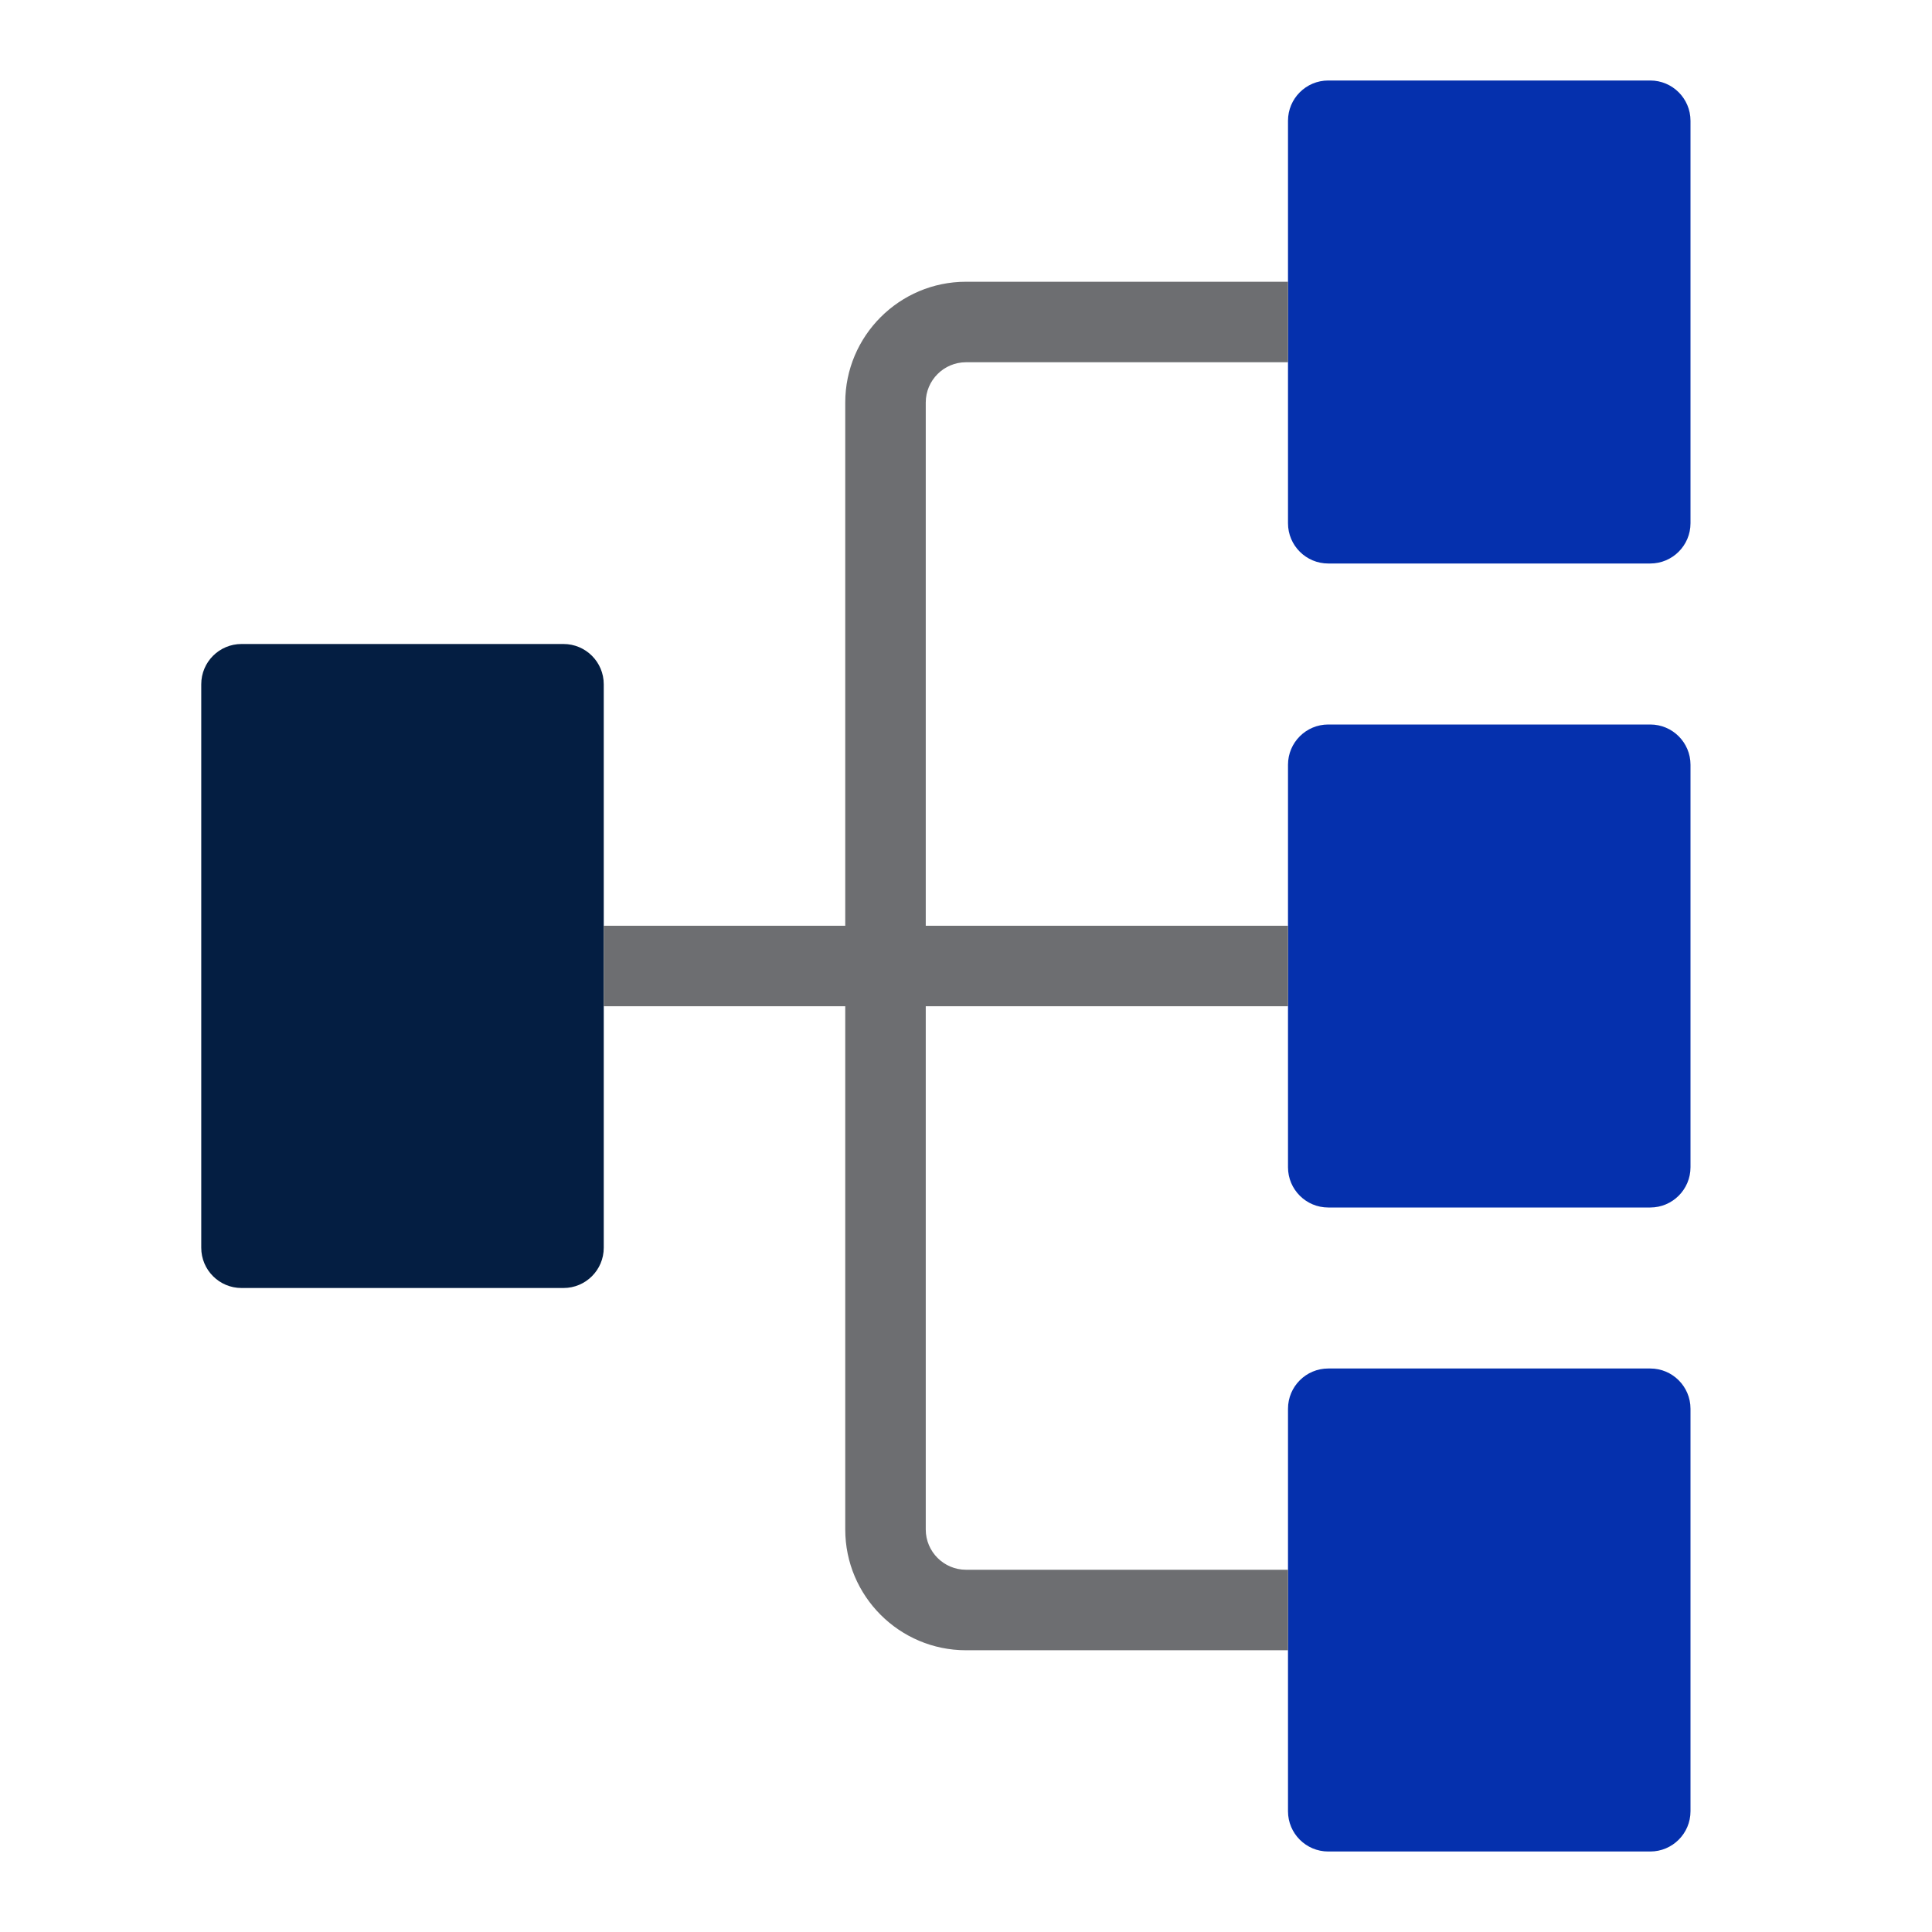 <svg width="24" height="24" viewBox="0 0 24 24" fill="none" xmlns="http://www.w3.org/2000/svg">
<path d="M2.5 8.5V15.5C2.5 15.776 2.724 16 3 16H7C7.276 16 7.5 15.776 7.5 15.5V8.5C7.5 8.224 7.276 8 7 8H3C2.724 8 2.5 8.224 2.5 8.5Z" fill="#041E42"/>
<path d="M16 9.5V14.5C16 14.776 16.224 15 16.5 15H20.5C20.776 15 21 14.776 21 14.5V9.5C21 9.224 20.776 9 20.5 9H16.5C16.224 9 16 9.224 16 9.5Z" fill="#0530AD"/>
<path d="M16 1.5V6.5C16 6.776 16.224 7 16.5 7H20.5C20.776 7 21 6.776 21 6.5V1.5C21 1.224 20.776 1 20.5 1H16.5C16.224 1 16 1.224 16 1.5Z" fill="#0530AD"/>
<path d="M16 17.5V22.5C16 22.776 16.224 23 16.5 23H20.5C20.776 23 21 22.776 21 22.5V17.5C21 17.224 20.776 17 20.5 17H16.5C16.224 17 16 17.224 16 17.5Z" fill="#0530AD"/>
<path d="M16 11.5H7.5V12.5H16V11.5Z" fill="#6D6E71"/>
<path d="M16 3.5V4.5H12C11.725 4.5 11.5 4.724 11.5 5V19C11.5 19.276 11.725 19.5 12 19.5H16V20.5H12C11.173 20.5 10.5 19.827 10.5 19V5C10.5 4.173 11.173 3.5 12 3.5H16Z" fill="#6D6E71"/>
</svg>
